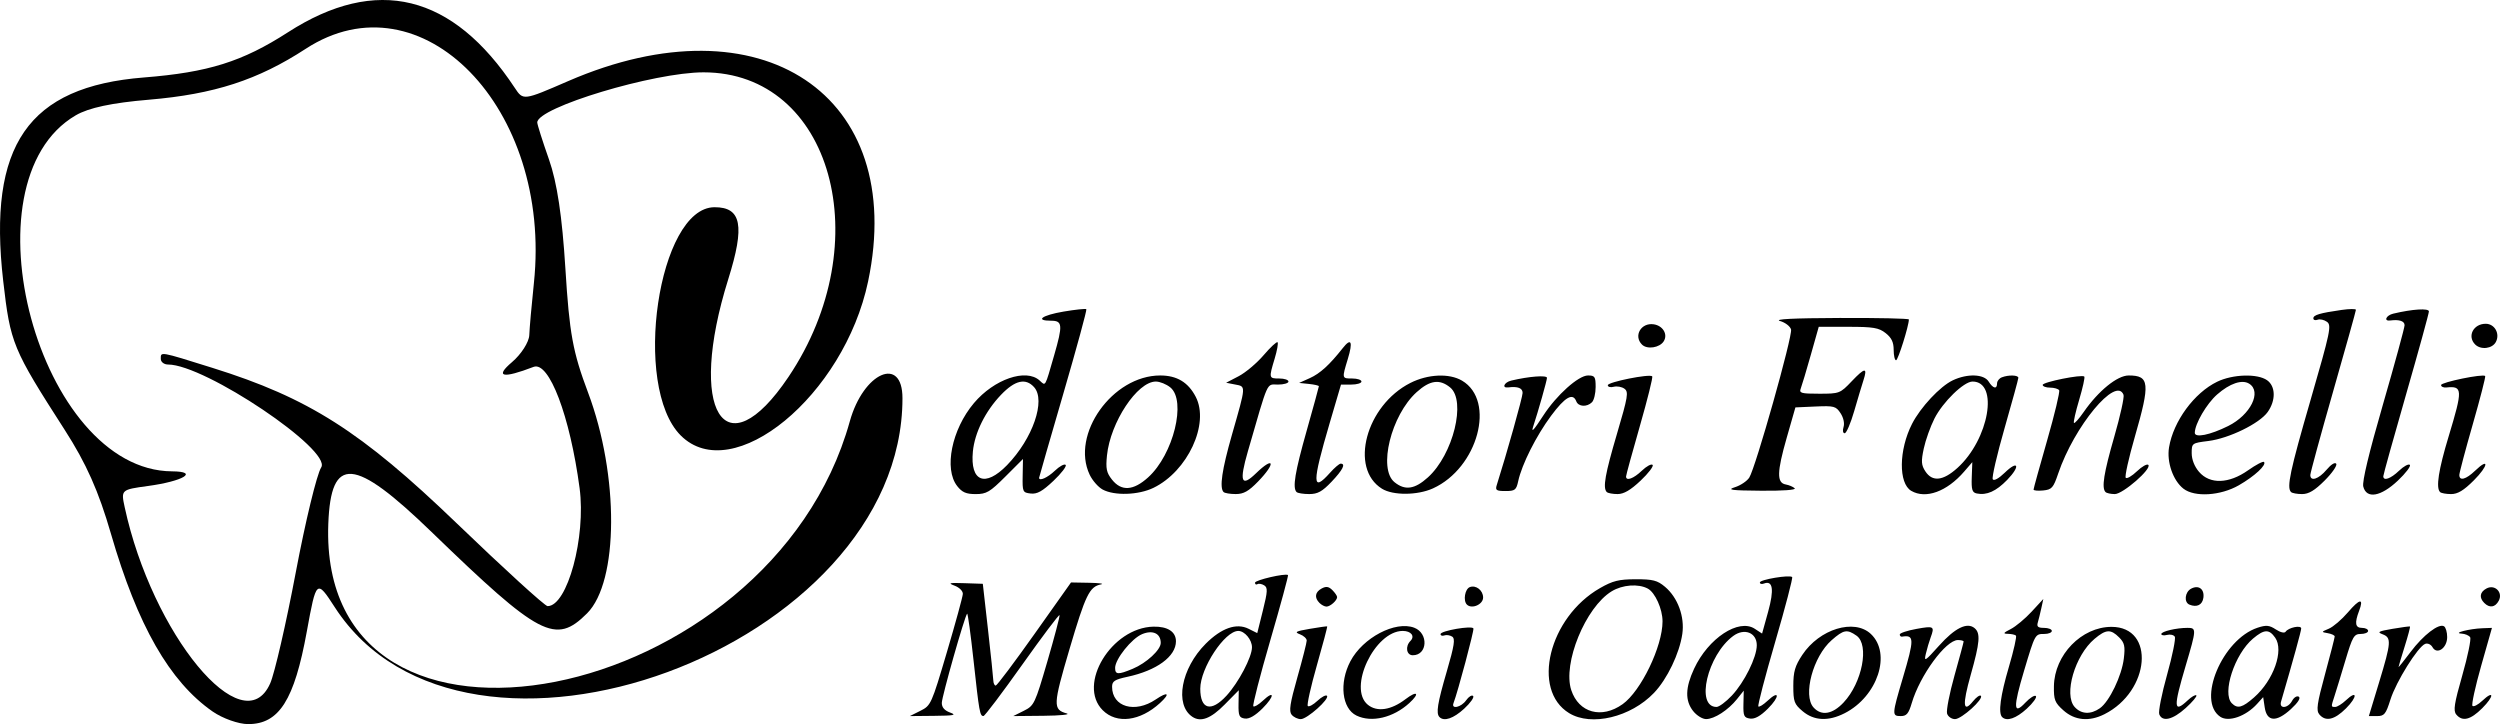 <?xml version="1.0" encoding="UTF-8" standalone="no"?>
<!-- Created with Inkscape (http://www.inkscape.org/) -->

<svg
   version="1.1"
   id="svg1"
   width="444.938"
   height="128.877"
   viewBox="0 0 444.938 128.877"
   sodipodi:docname="logo-fanelli.svg"
   inkscape:version="1.4 (86a8ad7, 2024-10-11)"
   xml:space="preserve"
   xmlns:inkscape="http://www.inkscape.org/namespaces/inkscape"
   xmlns:sodipodi="http://sodipodi.sourceforge.net/DTD/sodipodi-0.dtd"
   xmlns="http://www.w3.org/2000/svg"
   xmlns:svg="http://www.w3.org/2000/svg"><defs
     id="defs1" /><sodipodi:namedview
     id="namedview1"
     pagecolor="#505050"
     bordercolor="#eeeeee"
     borderopacity="1"
     inkscape:showpageshadow="0"
     inkscape:pageopacity="0"
     inkscape:pagecheckerboard="0"
     inkscape:deskcolor="#505050"
     inkscape:zoom="3.4748092"
     inkscape:cx="233.6819"
     inkscape:cy="81.011642"
     inkscape:window-width="3440"
     inkscape:window-height="1369"
     inkscape:window-x="2552"
     inkscape:window-y="142"
     inkscape:window-maximized="1"
     inkscape:current-layer="g1"
     inkscape:lockguides="false" /><g
     inkscape:groupmode="layer"
     inkscape:label="Image"
     id="g1"
     transform="translate(163.784,146.933)"><g
       id="g2"
       style="fill:#000000;fill-opacity:1"><path
         style="fill:#000000;fill-opacity:1;stroke-width:1.691"
         d="m 32.474,-20.528 c -4.578,-4.578 1.567,-14.708 9.024,-14.876 2.528,-0.057 4.008,0.904 4.008,2.602 0,2.702 -3.421,5.206 -8.642,6.325 -2.266,0.486 -2.724,0.784 -2.724,1.772 0,3.593 4.065,4.773 7.773,2.257 2.186,-1.484 2.646,-1.094 0.752,0.638 -3.547,3.244 -7.705,3.767 -10.19,1.282 z m 5.336,-7.377 c 2.455,-1.025 4.989,-3.366 4.989,-4.607 0,-1.68 -1.414,-2.348 -3.31,-1.563 -1.869,0.774 -4.809,4.448 -4.809,6.009 0,1.22 0.529,1.247 3.13,0.161 z m 10.618,8.545 c -3.2,-2.137 -2.015,-8.612 2.379,-13.007 2.794,-2.794 5.474,-3.732 7.614,-2.664 l 1.555,0.776 1,-4.014 c 0.853,-3.427 0.887,-4.083 0.233,-4.488 -0.422,-0.261 -0.961,-0.354 -1.199,-0.207 -0.237,0.147 -0.432,0.028 -0.432,-0.265 0,-0.464 5.374,-1.711 5.872,-1.362 0.104,0.073 -1.312,5.289 -3.146,11.593 -1.834,6.303 -3.196,11.598 -3.028,11.767 0.168,0.168 0.913,-0.264 1.655,-0.961 2.172,-2.04 2.16,-0.843 -0.013,1.33 -1.299,1.299 -2.382,1.922 -3.148,1.813 -1.007,-0.144 -1.163,-0.503 -1.126,-2.602 l 0.043,-2.436 -2.536,2.571 c -2.45,2.483 -4.229,3.154 -5.722,2.157 z m 6.08,-3.761 c 2.146,-2.343 4.529,-6.874 4.529,-8.612 0,-1.345 -1.308,-2.909 -2.433,-2.909 -2.413,0 -6.769,6.617 -6.769,10.282 0,3.711 1.937,4.225 4.672,1.239 z m 11.591,3.395 c -0.512,-0.617 -0.3,-2.008 1.016,-6.655 0.915,-3.231 1.664,-6.176 1.664,-6.544 0,-0.368 -0.548,-0.875 -1.218,-1.125 -1.018,-0.381 -0.73,-0.539 1.759,-0.964 1.637,-0.279 3.033,-0.477 3.102,-0.439 0.069,0.038 -0.759,3.163 -1.839,6.945 -1.08,3.782 -1.805,7.035 -1.611,7.229 0.194,0.194 0.96,-0.217 1.702,-0.914 0.742,-0.697 1.509,-1.107 1.705,-0.911 0.533,0.533 -3.525,4.159 -4.654,4.159 -0.538,0 -1.269,-0.351 -1.625,-0.781 z m 11.537,0.147 c -2.598,-1.258 -3.11,-5.808 -1.087,-9.659 2.206,-4.199 8.009,-7.252 11.363,-5.977 2.582,0.982 2.378,4.902 -0.255,4.902 -1.133,0 -1.388,-1.576 -0.414,-2.551 0.839,-0.839 0.117,-1.779 -1.366,-1.779 -5.007,0 -9.836,10.214 -6.215,13.146 1.642,1.329 4.135,0.959 6.697,-0.996 2.1,-1.602 2.62,-1.085 0.687,0.683 -2.862,2.617 -6.723,3.532 -9.41,2.231 z m 14.778,0.272 c -0.656,-0.656 -0.379,-2.391 1.302,-8.162 1.336,-4.586 1.522,-5.798 0.947,-6.164 -0.394,-0.251 -1.02,-0.345 -1.392,-0.208 -0.372,0.136 -0.677,0.031 -0.677,-0.235 0,-0.597 5.617,-1.566 5.856,-1.011 0.147,0.34 -2.767,11.263 -3.548,13.3 -0.442,1.153 1.372,0.743 2.249,-0.509 0.457,-0.652 1.018,-0.998 1.247,-0.769 0.229,0.229 -0.492,1.25 -1.603,2.268 -1.902,1.743 -3.563,2.308 -4.381,1.49 z m 23.075,-0.7 c -6.785,-4.137 -3.608,-17.038 5.479,-22.251 2.278,-1.307 3.367,-1.577 6.36,-1.582 3.066,-0.004 3.855,0.199 5.218,1.346 2.27,1.91 3.523,5.316 3.082,8.376 -0.5,3.471 -2.697,8.049 -5.039,10.5 -4.142,4.335 -11.161,6.013 -15.101,3.611 z m 9.505,-1.592 c 3.278,-2.334 7.112,-10.282 7.112,-14.742 0,-2.203 -1.32,-5.137 -2.625,-5.836 -1.686,-0.902 -4.501,-0.691 -6.425,0.482 -4.66,2.841 -8.756,12.855 -7.195,17.587 1.335,4.046 5.404,5.164 9.132,2.509 z m 12.564,1.226 c -1.463,-1.86 -1.411,-4.154 0.169,-7.549 2.525,-5.422 7.929,-8.981 10.791,-7.105 l 1.306,0.856 1.076,-3.889 c 1.094,-3.954 0.845,-5.625 -0.748,-5.014 -0.399,0.153 -0.725,0.065 -0.725,-0.195 0,-0.513 5.31,-1.4 5.749,-0.961 0.147,0.147 -1.209,5.327 -3.012,11.511 -1.804,6.184 -3.156,11.368 -3.006,11.518 0.15,0.15 0.881,-0.297 1.622,-0.994 2.159,-2.029 2.238,-0.777 0.087,1.375 -1.33,1.33 -2.344,1.896 -3.184,1.777 -1.081,-0.153 -1.226,-0.47 -1.178,-2.573 l 0.054,-2.398 -1.194,1.497 c -1.566,1.964 -4.033,3.562 -5.505,3.566 -0.648,0.002 -1.683,-0.638 -2.3,-1.423 z m 6.882,-2.761 c 2.228,-2.362 4.432,-6.806 4.44,-8.95 0.008,-2.256 -2.216,-3.13 -4.205,-1.654 -4.581,3.401 -6.743,12.626 -2.959,12.626 0.449,0 1.675,-0.91 2.724,-2.022 z m 12.606,2.786 c -1.503,-1.265 -1.665,-1.703 -1.665,-4.508 0,-2.536 0.294,-3.55 1.6,-5.522 3.054,-4.611 9.244,-6.503 12.198,-3.728 3.719,3.494 1.201,11.119 -4.659,14.108 -2.894,1.476 -5.444,1.357 -7.474,-0.351 z m 7.278,-1.552 c 3.32,-3.52 4.627,-10.273 2.303,-11.901 -1.687,-1.181 -2.288,-1.071 -4.435,0.814 -3.3,2.898 -5.156,9.817 -3.209,11.968 1.399,1.546 3.357,1.223 5.341,-0.88 z m 18.424,1.975 c -0.171,-0.538 0.422,-3.585 1.317,-6.771 0.895,-3.187 1.627,-5.913 1.627,-6.059 0,-0.146 -0.458,-0.265 -1.018,-0.265 -2.157,0 -6.762,6.295 -8.218,11.231 -0.548,1.858 -0.922,2.3 -1.946,2.3 -1.597,0 -1.586,-0.215 0.356,-6.766 2.075,-6.999 2.062,-7.718 -0.135,-7.371 -0.223,0.035 -0.406,-0.139 -0.406,-0.387 0,-0.248 1.34,-0.694 2.977,-0.99 3.122,-0.566 3.26,-0.481 2.515,1.541 -0.254,0.689 -0.636,1.984 -0.849,2.877 -0.354,1.486 -0.155,1.365 2.345,-1.427 2.826,-3.157 4.998,-4.232 6.325,-3.131 1.087,0.902 0.952,2.531 -0.69,8.344 -1.507,5.337 -1.367,6.874 0.427,4.662 0.577,-0.712 1.198,-1.146 1.379,-0.965 0.556,0.556 -3.425,4.154 -4.596,4.154 -0.605,0 -1.24,-0.44 -1.41,-0.977 z m 9.8,0.617 c -0.724,-0.724 -0.307,-3.816 1.206,-8.952 0.851,-2.889 1.415,-5.386 1.253,-5.548 -0.162,-0.162 -0.802,-0.304 -1.422,-0.316 -0.939,-0.018 -0.855,-0.161 0.496,-0.851 0.893,-0.456 2.562,-1.847 3.71,-3.091 l 2.086,-2.261 -0.352,1.624 c -0.194,0.893 -0.479,2.05 -0.634,2.571 -0.217,0.729 0.038,0.947 1.108,0.947 0.764,0 1.39,0.244 1.39,0.541 0,0.298 -0.595,0.541 -1.321,0.541 -1.665,0 -1.652,-0.025 -3.608,6.516 -1.973,6.595 -1.92,7.99 0.217,5.713 0.812,-0.865 1.656,-1.394 1.875,-1.175 0.219,0.219 -0.51,1.232 -1.621,2.25 -1.902,1.743 -3.563,2.308 -4.381,1.49 z m 10.91,-1.191 c -1.541,-1.377 -1.732,-1.863 -1.695,-4.311 0.084,-5.569 4.927,-10.556 10.251,-10.556 7.817,0 6.888,11.441 -1.262,15.546 -2.707,1.363 -5.276,1.124 -7.294,-0.679 z m 6.481,-0.38 c 1.694,-1.186 3.901,-5.773 4.268,-8.868 0.258,-2.175 0.121,-2.784 -0.842,-3.747 -1.502,-1.502 -2.334,-1.45 -4.38,0.271 -3.488,2.935 -5.521,9.917 -3.528,12.119 1.17,1.293 2.838,1.376 4.483,0.225 z m 10.569,1.066 c -0.183,-0.476 0.446,-3.646 1.397,-7.045 0.951,-3.398 1.568,-6.44 1.371,-6.759 -0.197,-0.319 -0.818,-0.46 -1.38,-0.313 -0.562,0.147 -1.021,0.077 -1.021,-0.156 0,-0.469 2.676,-1.1 4.668,-1.1 1.617,0 1.607,0.206 -0.338,6.766 -2.208,7.445 -2.145,8.493 0.369,6.132 0.688,-0.646 1.38,-1.046 1.538,-0.888 0.158,0.158 -0.694,1.174 -1.894,2.257 -2.318,2.094 -4.163,2.527 -4.709,1.104 z m 10.867,0.452 c -4.232,-2.826 0.349,-13.777 6.63,-15.85 1.542,-0.509 2.091,-0.457 3.255,0.306 0.81,0.53 1.543,0.702 1.739,0.407 0.492,-0.744 2.774,-1.222 2.774,-0.581 0,0.44 -1.381,5.456 -3.586,13.02 -0.392,1.346 1.236,1.222 1.97,-0.15 0.323,-0.604 0.858,-0.93 1.189,-0.726 0.378,0.233 -0.146,1.056 -1.409,2.214 -2.591,2.374 -4.276,2.259 -4.659,-0.317 l -0.271,-1.821 -1.081,1.2 c -1.992,2.211 -5.066,3.29 -6.551,2.299 z m 6.021,-3.459 c 3.464,-3.041 5.337,-8.349 3.747,-10.618 -1.089,-1.555 -1.949,-1.52 -3.947,0.161 -3.274,2.755 -5.553,9.727 -3.764,11.516 1.013,1.013 1.864,0.785 3.964,-1.058 z m 11.599,3.031 c -0.58,-0.698 -0.405,-1.92 1.025,-7.172 0.948,-3.482 1.719,-6.496 1.715,-6.698 -0.005,-0.203 -0.557,-0.464 -1.226,-0.58 -1.195,-0.208 -1.191,-0.223 0.191,-0.806 0.775,-0.327 2.296,-1.63 3.38,-2.896 2.13,-2.489 2.877,-2.586 1.992,-0.261 -0.828,2.177 -0.681,3.017 0.526,3.017 0.595,0 1.083,0.244 1.083,0.541 0,0.298 -0.594,0.541 -1.32,0.541 -1.191,0 -1.458,0.463 -2.733,4.736 -0.777,2.605 -1.644,5.442 -1.927,6.305 -0.644,1.965 -0.645,1.949 0.127,1.949 0.353,0 1.204,-0.529 1.892,-1.175 2.067,-1.942 2.092,-0.637 0.028,1.427 -2.057,2.057 -3.637,2.414 -4.752,1.071 z m 24.374,0.021 c -0.557,-0.671 -0.361,-1.944 1.079,-6.987 0.968,-3.391 1.596,-6.432 1.395,-6.757 -0.201,-0.325 -0.899,-0.619 -1.551,-0.654 -1.625,-0.088 1.429,-0.866 3.745,-0.954 l 1.683,-0.064 -1.918,6.756 c -1.055,3.716 -1.751,6.924 -1.546,7.129 0.205,0.205 0.98,-0.197 1.722,-0.894 2.153,-2.023 2.169,-0.852 0.018,1.299 -2.09,2.09 -3.535,2.442 -4.626,1.128 z M 0.039,-20.435 c 1.85,-0.924 1.96,-1.168 4.696,-10.418 1.541,-5.21 2.82,-9.878 2.842,-10.374 0.023,-0.509 -0.609,-1.146 -1.448,-1.462 -1.268,-0.477 -1.008,-0.544 1.758,-0.451 l 3.246,0.109 0.918,8.119 c 0.505,4.465 0.932,8.545 0.948,9.066 0.017,0.521 0.213,0.938 0.436,0.926 0.223,-0.011 3.329,-4.145 6.901,-9.186 l 6.495,-9.165 3.248,0.059 c 1.786,0.032 2.725,0.161 2.086,0.286 -2.046,0.4 -2.761,1.872 -5.608,11.533 -2.934,9.956 -2.967,10.741 -0.486,11.435 0.716,0.2 -1.134,0.388 -4.111,0.417 l -5.413,0.053 1.894,-0.946 c 1.827,-0.913 1.975,-1.224 4.184,-8.795 1.259,-4.317 2.234,-8.015 2.165,-8.218 -0.069,-0.204 -3.047,3.749 -6.62,8.784 -3.572,5.035 -6.685,9.159 -6.918,9.166 -0.641,0.018 -0.762,-0.663 -1.767,-9.885 -0.512,-4.699 -1.026,-8.448 -1.143,-8.331 -0.436,0.436 -4.501,14.757 -4.508,15.882 -0.005,0.79 0.478,1.35 1.481,1.716 1.223,0.447 0.716,0.551 -2.842,0.586 l -4.33,0.042 z M 259.64,-25.506 c 2.16,-7.114 2.219,-7.942 0.61,-8.544 -1.018,-0.381 -0.73,-0.539 1.759,-0.964 1.637,-0.279 3.042,-0.468 3.122,-0.419 0.08,0.049 -0.343,1.647 -0.94,3.552 -0.597,1.905 -1.089,3.548 -1.092,3.653 -0.003,0.104 0.959,-1.096 2.139,-2.667 2.277,-3.03 5.03,-5.142 5.956,-4.57 0.307,0.19 0.558,1.053 0.558,1.918 0,1.96 -1.819,3.215 -2.61,1.801 -0.278,-0.497 -0.862,-0.761 -1.307,-0.591 -1.294,0.496 -5.173,6.718 -6.18,9.911 -0.82,2.601 -1.094,2.939 -2.384,2.939 h -1.458 z M 71.053,-39.622 c -0.948,-0.948 -0.796,-1.94 0.395,-2.578 0.789,-0.422 1.253,-0.351 1.894,0.29 0.467,0.467 0.849,1.027 0.849,1.244 0,0.6 -1.223,1.693 -1.894,1.693 -0.327,0 -0.888,-0.292 -1.245,-0.65 z m 26.233,0.289 c -0.698,-0.698 -0.351,-2.775 0.52,-3.109 1.094,-0.42 2.367,0.577 2.367,1.854 0,1.24 -2.022,2.119 -2.887,1.255 z m 128.594,0.009 c -1.009,-0.417 -0.817,-2.241 0.3,-2.839 1.341,-0.717 2.403,0.073 2.183,1.623 -0.181,1.272 -1.171,1.757 -2.483,1.216 z m 52.475,-0.297 c -0.948,-0.948 -0.796,-1.94 0.395,-2.578 1.486,-0.795 2.978,0.697 2.183,2.183 -0.637,1.191 -1.63,1.343 -2.578,0.395 z M 6.574,-60.425 c -2.396,-3.046 -0.977,-10.082 2.978,-14.767 3.591,-4.254 9.266,-6.212 11.678,-4.03 1.118,1.012 0.909,1.37 2.595,-4.462 1.559,-5.392 1.494,-6.166 -0.512,-6.166 -2.987,0 -1.667,-0.977 2.2,-1.63 2.103,-0.355 3.924,-0.545 4.046,-0.424 0.122,0.122 -1.721,6.882 -4.095,15.024 -2.374,8.141 -4.316,14.886 -4.316,14.989 0,0.651 1.525,-0.035 2.806,-1.263 0.832,-0.797 1.696,-1.266 1.919,-1.042 0.224,0.224 -0.751,1.501 -2.165,2.838 -1.98,1.871 -2.914,2.391 -4.055,2.26 -1.424,-0.164 -1.48,-0.289 -1.428,-3.159 l 0.055,-2.988 -3.124,3.124 c -2.765,2.765 -3.373,3.124 -5.293,3.124 -1.699,0 -2.412,-0.309 -3.291,-1.426 z m 8.876,-3.729 c 4.568,-4.701 6.931,-11.53 4.803,-13.882 -1.505,-1.663 -3.394,-1.225 -5.874,1.363 -2.788,2.909 -4.693,6.746 -5.015,10.097 -0.516,5.374 2.176,6.445 6.087,2.421 z m 17.001,4.341 c -0.78,-0.424 -1.815,-1.608 -2.3,-2.631 -3.402,-7.169 4.059,-17.664 12.557,-17.664 2.97,0 4.983,1.212 6.326,3.81 2.48,4.796 -1.451,13.246 -7.533,16.19 -2.678,1.296 -6.953,1.436 -9.051,0.296 z m 8.105,-2.157 c 4.501,-4.067 6.86,-13.652 3.943,-16.019 -0.703,-0.57 -1.859,-1.037 -2.569,-1.037 -3.3,0 -8.102,7.259 -8.7,13.151 -0.238,2.345 -0.088,3.066 0.893,4.305 1.675,2.115 3.797,1.983 6.434,-0.4 z m 13.429,2.61 c -0.762,-0.762 -0.293,-3.97 1.491,-10.211 2.531,-8.853 2.511,-8.549 0.584,-8.924 l -1.624,-0.316 2.242,-1.171 c 1.233,-0.644 3.231,-2.328 4.439,-3.742 1.208,-1.414 2.322,-2.446 2.474,-2.294 0.152,0.152 -0.08,1.461 -0.515,2.908 -1.053,3.498 -1.042,3.542 0.832,3.542 0.893,0 1.624,0.244 1.624,0.541 0,0.298 -0.842,0.541 -1.871,0.541 -2.087,0 -1.609,-1.062 -5.361,11.908 -1.559,5.388 -1.175,6.429 1.438,3.896 3.258,-3.157 3.598,-1.863 0.382,1.451 -1.683,1.734 -2.566,2.23 -3.969,2.23 -0.993,0 -1.967,-0.162 -2.166,-0.361 z m 12.99,0 c -0.75,-0.75 -0.294,-3.514 1.804,-10.939 1.191,-4.213 2.165,-7.763 2.165,-7.889 0,-0.125 -0.792,-0.31 -1.759,-0.41 l -1.759,-0.182 1.911,-0.858 c 1.82,-0.817 3.509,-2.357 5.861,-5.342 1.5,-1.904 1.839,-1.17 0.895,1.94 -1.063,3.505 -1.071,3.472 0.805,3.472 0.893,0 1.624,0.244 1.624,0.541 0,0.298 -0.819,0.541 -1.82,0.541 h -1.82 l -2.019,6.866 c -3.155,10.732 -3.144,12.428 0.062,8.831 0.796,-0.893 1.65,-1.624 1.899,-1.624 0.942,0 0.381,1.112 -1.629,3.225 -1.656,1.74 -2.467,2.188 -3.969,2.188 -1.038,0 -2.05,-0.162 -2.249,-0.361 z m 15.203,-0.589 c -5.852,-3.628 -2.851,-14.826 5.046,-18.828 3.127,-1.584 6.925,-1.753 9.202,-0.408 6.052,3.575 2.824,15.54 -5.173,19.173 -2.755,1.252 -7.109,1.282 -9.075,0.063 z m 8.173,-2.021 c 4.501,-4.067 6.86,-13.652 3.943,-16.019 -1.876,-1.522 -3.596,-1.276 -5.951,0.851 -4.547,4.108 -6.891,13.631 -3.943,16.02 1.877,1.521 3.596,1.275 5.951,-0.852 z m 31.832,2.61 c -0.735,-0.735 -0.307,-3.175 1.82,-10.378 1.948,-6.597 2.089,-7.452 1.328,-8.009 -0.469,-0.343 -1.328,-0.499 -1.91,-0.347 -0.582,0.152 -1.057,0.027 -1.057,-0.279 0,-0.568 7.436,-2.058 7.91,-1.584 0.144,0.144 -0.846,4.12 -2.2,8.837 -1.354,4.717 -2.462,8.764 -2.462,8.995 0,0.864 1.345,0.371 2.806,-1.03 0.832,-0.797 1.696,-1.266 1.919,-1.042 0.224,0.224 -0.734,1.485 -2.128,2.802 -1.795,1.696 -2.992,2.395 -4.1,2.395 -0.861,0 -1.727,-0.162 -1.926,-0.361 z m 54.192,-0.212 c -2.294,-1.337 -2.225,-7.29 0.137,-11.921 1.507,-2.954 4.993,-6.68 7.252,-7.752 2.593,-1.23 5.54,-1.129 6.382,0.219 0.785,1.257 1.498,1.413 1.498,0.329 0,-0.415 0.385,-0.902 0.856,-1.083 1.205,-0.462 2.933,-0.409 2.933,0.091 0,0.231 -1.103,4.262 -2.451,8.958 -1.348,4.696 -2.295,8.791 -2.104,9.1 0.205,0.331 1.073,-0.143 2.119,-1.157 2.44,-2.365 2.849,-1.206 0.447,1.267 -1.975,2.033 -3.641,2.777 -5.411,2.416 -0.816,-0.167 -0.973,-0.674 -0.892,-2.89 l 0.098,-2.687 -1.451,1.682 c -3.071,3.56 -6.836,4.931 -9.414,3.428 z m 8.212,-4.073 c 5.623,-5.08 7.425,-15.381 2.69,-15.381 -1.546,0 -5.273,3.623 -6.774,6.584 -0.723,1.427 -1.579,3.826 -1.901,5.332 -0.492,2.294 -0.446,2.954 0.286,4.071 1.247,1.903 3.144,1.701 5.699,-0.607 z m 26.362,4.285 c -0.73,-0.73 -0.316,-3.349 1.564,-9.877 1.059,-3.677 1.797,-7.018 1.641,-7.425 -1.311,-3.416 -8.774,5.576 -11.632,14.016 -0.861,2.542 -1.137,2.853 -2.671,3.005 -0.941,0.093 -1.711,0.021 -1.711,-0.161 0,-0.182 1.09,-4.128 2.422,-8.768 1.332,-4.641 2.292,-8.648 2.133,-8.905 -0.159,-0.257 -0.883,-0.467 -1.61,-0.467 -0.727,0 -1.321,-0.219 -1.321,-0.486 0,-0.51 6.984,-1.912 7.409,-1.487 0.135,0.135 -0.276,1.997 -0.914,4.138 -0.638,2.141 -1.056,3.995 -0.931,4.121 0.126,0.126 0.906,-0.749 1.734,-1.943 2.616,-3.775 5.979,-6.508 8.007,-6.508 3.719,0 3.856,1.354 1.098,10.906 -1.1,3.809 -1.828,7.097 -1.618,7.307 0.21,0.21 1.107,-0.314 1.994,-1.163 0.887,-0.85 1.796,-1.362 2.02,-1.138 0.671,0.671 -4.516,5.197 -5.957,5.197 -0.712,0 -1.457,-0.162 -1.655,-0.361 z m 13.868,-0.598 c -1.853,-1.448 -3,-4.743 -2.563,-7.364 0.773,-4.642 4.481,-9.694 8.566,-11.672 2.774,-1.343 7.155,-1.477 8.876,-0.272 1.537,1.076 1.585,3.595 0.11,5.667 -1.457,2.046 -6.879,4.693 -10.555,5.152 -2.925,0.365 -2.966,0.395 -2.966,2.172 0,1.124 0.491,2.373 1.306,3.321 1.931,2.245 5.301,2.141 8.722,-0.271 1.397,-0.984 2.673,-1.656 2.837,-1.492 0.515,0.515 -1.661,2.533 -4.476,4.151 -3.257,1.873 -7.873,2.157 -9.857,0.607 z m 7.962,-11.154 c 3.98,-1.98 6.024,-6.099 3.737,-7.532 -1.268,-0.795 -3.449,-0.06 -5.707,1.922 -1.87,1.641 -3.946,5.199 -3.973,6.806 -0.015,0.96 2.711,0.412 5.942,-1.196 z m 11.186,11.752 c -0.81,-0.81 -0.185,-3.759 3.476,-16.387 3.523,-12.156 3.762,-13.291 2.924,-13.904 -0.502,-0.367 -1.254,-0.536 -1.671,-0.376 -0.418,0.16 -0.759,0.048 -0.759,-0.249 0,-0.595 1.136,-0.934 5.007,-1.492 1.414,-0.204 2.571,-0.214 2.571,-0.023 0,0.191 -1.827,6.731 -4.059,14.532 -2.233,7.801 -4.059,14.492 -4.059,14.869 0,1.214 1.49,0.73 2.896,-0.941 0.806,-0.958 1.512,-1.393 1.719,-1.058 0.193,0.312 -0.734,1.653 -2.061,2.979 -1.77,1.77 -2.838,2.411 -4.016,2.411 -0.883,0 -1.767,-0.162 -1.966,-0.361 z m 12.855,-0.978 c -0.219,-0.873 1,-5.958 3.508,-14.627 2.114,-7.309 3.844,-13.648 3.844,-14.087 0,-0.742 -0.945,-1.05 -2.571,-0.839 -1.196,0.155 -0.72,-0.914 0.541,-1.215 3.454,-0.824 6.36,-1.005 6.36,-0.397 0,0.35 -1.827,6.987 -4.059,14.749 -2.233,7.763 -4.059,14.324 -4.059,14.581 0,0.908 1.313,0.449 2.806,-0.982 0.832,-0.797 1.696,-1.266 1.919,-1.042 0.224,0.224 -0.734,1.485 -2.128,2.802 -3.04,2.873 -5.595,3.311 -6.161,1.057 z m 13.666,0.978 c -0.767,-0.767 -0.277,-3.94 1.534,-9.923 2.526,-8.35 2.497,-8.984 -0.406,-8.688 -0.521,0.053 -0.947,-0.141 -0.947,-0.43 0,-0.503 7.432,-2.032 7.85,-1.615 0.111,0.111 -0.879,3.965 -2.2,8.565 -1.321,4.6 -2.402,8.675 -2.402,9.055 0,1.117 1.182,0.798 2.806,-0.758 2.576,-2.468 2.373,-0.881 -0.219,1.71 -1.8,1.8 -2.869,2.445 -4.05,2.445 -0.883,0 -1.767,-0.162 -1.966,-0.361 z M 102.599,-60.592 c 1.768,-5.57 4.597,-15.651 4.603,-16.403 0.007,-0.872 -0.865,-1.208 -2.563,-0.988 -1.196,0.155 -0.72,-0.914 0.541,-1.215 3.159,-0.754 6.36,-0.998 6.36,-0.487 0,0.448 -1.571,5.994 -2.448,8.643 -0.409,1.236 0.084,0.703 1.801,-1.947 2.346,-3.621 6.249,-7.119 7.942,-7.119 1.22,0 1.365,0.219 1.365,2.057 0,1.131 -0.292,2.349 -0.65,2.706 -0.901,0.901 -2.42,0.813 -2.794,-0.162 -0.604,-1.575 -1.999,-0.775 -4.484,2.571 -2.642,3.557 -5.215,8.673 -5.853,11.637 -0.339,1.576 -0.575,1.759 -2.266,1.759 -1.623,0 -1.841,-0.147 -1.554,-1.052 z m 42.411,0.364 c 0.994,-0.318 2.133,-1.085 2.532,-1.704 1.115,-1.73 7.739,-25.209 7.437,-26.362 -0.146,-0.559 -1.029,-1.238 -1.962,-1.509 -1.148,-0.333 2.281,-0.507 10.618,-0.54 6.773,-0.027 12.314,0.094 12.314,0.268 0,1.114 -1.929,7.261 -2.278,7.261 -0.235,0 -0.428,-0.835 -0.428,-1.855 0,-1.359 -0.381,-2.155 -1.426,-2.977 -1.22,-0.959 -2.185,-1.122 -6.668,-1.122 h -5.241 l -1.415,5.007 c -0.778,2.754 -1.579,5.433 -1.78,5.954 -0.325,0.845 0.032,0.947 3.295,0.947 3.582,0 3.705,-0.048 5.774,-2.222 2.349,-2.469 2.845,-2.509 2.08,-0.166 -0.283,0.867 -1.025,3.342 -1.649,5.5 -0.624,2.158 -1.384,3.924 -1.689,3.924 -0.313,0 -0.401,-0.484 -0.203,-1.109 0.208,-0.657 -0.009,-1.66 -0.533,-2.46 -0.817,-1.247 -1.16,-1.338 -4.46,-1.191 l -3.575,0.159 -1.549,5.413 c -1.748,6.106 -1.788,8.015 -0.175,8.302 0.595,0.106 1.314,0.412 1.597,0.681 0.307,0.292 -2.089,0.466 -5.954,0.433 -5.405,-0.046 -6.171,-0.15 -4.661,-0.633 z m -16.56,-25.377 c -1.55,-1.55 -0.168,-3.944 2.084,-3.61 1.643,0.244 2.557,1.788 1.787,3.018 -0.728,1.163 -2.958,1.504 -3.871,0.592 z m 148.282,-0.023 c -1.456,-1.456 -0.322,-3.681 1.875,-3.681 1.604,0 2.592,1.777 1.805,3.248 -0.642,1.2 -2.674,1.439 -3.681,0.433 z"
         id="path1"
         inkscape:highlight-color="#ffffff" /><path
         style="fill:#000000;fill-opacity:1"
         d="m -125.951,-20.307 c -7.647,-5.328 -13.366,-15.327 -18.081,-31.611 -2.204,-7.612 -4.388,-12.52 -8.231,-18.5 -9.292,-14.461 -9.671,-15.376 -10.95,-26.509 -2.778,-24.173 4.423,-34.586 25.047,-36.219 11.447,-0.906 17.507,-2.807 25.619,-8.033 15.783,-10.169 29.324,-6.853 40.384,9.888 1.497,2.266 1.497,2.266 9.497,-1.206 34.361,-14.914 60.367,2.448 53.385,35.641 -4.274,20.321 -24.127,36.649 -33.349,27.427 -8.723,-8.723 -4.004,-40.598 6.013,-40.623 4.806,-0.012 5.434,3.273 2.447,12.801 -7.358,23.473 -0.677,34.338 10.709,17.412 16.131,-23.98 7.704,-54.219 -15.11,-54.219 -8.841,0 -29.596,6.256 -29.596,8.921 0,0.356 0.939,3.32 2.087,6.585 1.443,4.105 2.345,10.112 2.925,19.465 0.714,11.524 1.311,14.788 4.032,22.028 5.541,14.746 5.456,33.654 -0.176,39.286 -5.622,5.622 -8.41,4.164 -27.671,-14.474 -13.827,-13.379 -17.924,-13.703 -18.385,-1.451 -1.82,48.423 78.679,32.599 92.815,-18.244 2.423,-8.714 9.373,-11.771 9.373,-4.123 0,44.464 -77.812,73.117 -101.036,37.204 -3.228,-4.991 -3.292,-4.935 -4.973,4.302 -2.224,12.225 -4.93,16.5 -10.444,16.5 -1.707,0 -4.557,-1.012 -6.333,-2.25 z m 10.255,-5 c 0.79,-1.788 2.838,-10.675 4.551,-19.75 1.713,-9.075 3.749,-17.481 4.524,-18.681 1.986,-3.071 -20.697,-18.319 -27.251,-18.319 -0.712,0 -1.295,-0.45 -1.295,-1 0,-1.323 -0.307,-1.376 9.198,1.596 17.122,5.354 26.453,11.291 43.462,27.653 8.434,8.113 15.715,14.751 16.182,14.751 3.518,0 6.855,-12.304 5.696,-21 -1.712,-12.842 -5.432,-22.639 -8.194,-21.579 -5.514,2.116 -6.95,1.801 -3.844,-0.842 1.65,-1.404 3.037,-3.572 3.083,-4.816 0.046,-1.245 0.415,-5.413 0.821,-9.263 3.284,-31.143 -20.043,-55.092 -40.609,-41.692 -8.532,5.559 -16.295,8.078 -27.916,9.061 -6.598,0.558 -10.719,1.438 -13.014,2.778 -20.397,11.912 -6.522,63.222 17.135,63.363 4.862,0.029 2.025,1.751 -4.3,2.609 -4.758,0.646 -4.794,0.679 -4.128,3.766 4.881,22.62 21.085,42.246 25.897,31.365 z"
         id="path1-8"
         inkscape:label="path1" /></g><path
       style="fill:#ffffff;fill-opacity:0;stroke-width:0.288"
       d="m -120.87,-22.56 c -1.901,-0.614 -3.518,-1.751 -5.808,-4.081 -5.236,-5.327 -10.336,-14.729 -13.306,-24.528 -1.154,-3.807 -1.913,-7.3 -1.704,-7.844 0.198,-0.517 1.368,-0.854 4.99,-1.437 3.451,-0.556 6.043,-1.42 6.043,-2.015 0,-0.483 -0.568,-0.616 -3.523,-0.826 -4.71,-0.335 -8.414,-2.256 -12.75,-6.614 -3.285,-3.301 -5.252,-6.114 -7.466,-10.675 -5.197,-10.708 -6.957,-23.355 -4.567,-32.808 1.13,-4.468 3.141,-8.072 5.99,-10.738 3.259,-3.049 6.033,-3.914 15.84,-4.939 11.881,-1.242 18.295,-3.235 26.482,-8.231 5.743,-3.504 8.765,-4.527 13.377,-4.527 3.43,0 5.984,0.618 9.353,2.263 12.537,6.12 20.508,23.243 19.131,41.096 -0.705,9.138 -1.031,11.836 -1.55,12.819 -0.284,0.538 -1.352,1.867 -2.372,2.954 -2.581,2.748 -2.091,3.163 2.157,1.821 1.257,-0.397 2.499,-0.641 2.759,-0.541 0.662,0.254 1.985,2.256 2.836,4.291 2.574,6.152 4.814,17.911 4.375,22.959 -0.584,6.713 -2.674,13.211 -4.668,14.518 -1.173,0.769 -1.159,0.78 -14.897,-12.171 -13.541,-12.766 -19.415,-17.524 -26.98,-21.856 -5.07,-2.904 -9.367,-4.738 -17.262,-7.371 -6.959,-2.32 -10.205,-3.224 -10.631,-2.961 -0.131,0.081 -0.238,0.459 -0.238,0.839 0,0.764 0.732,1.288 1.801,1.288 1.955,0 8.37,2.96 13.972,6.446 5.569,3.466 11.227,8.097 12.278,10.05 0.53,0.984 0.528,1.031 -0.074,2.972 -1.064,3.428 -1.994,7.457 -3.945,17.081 -2.256,11.127 -3.654,17.198 -4.452,19.33 -1.02,2.726 -3.109,4.109 -5.191,3.436 z"
       id="path2" /></g></svg>
